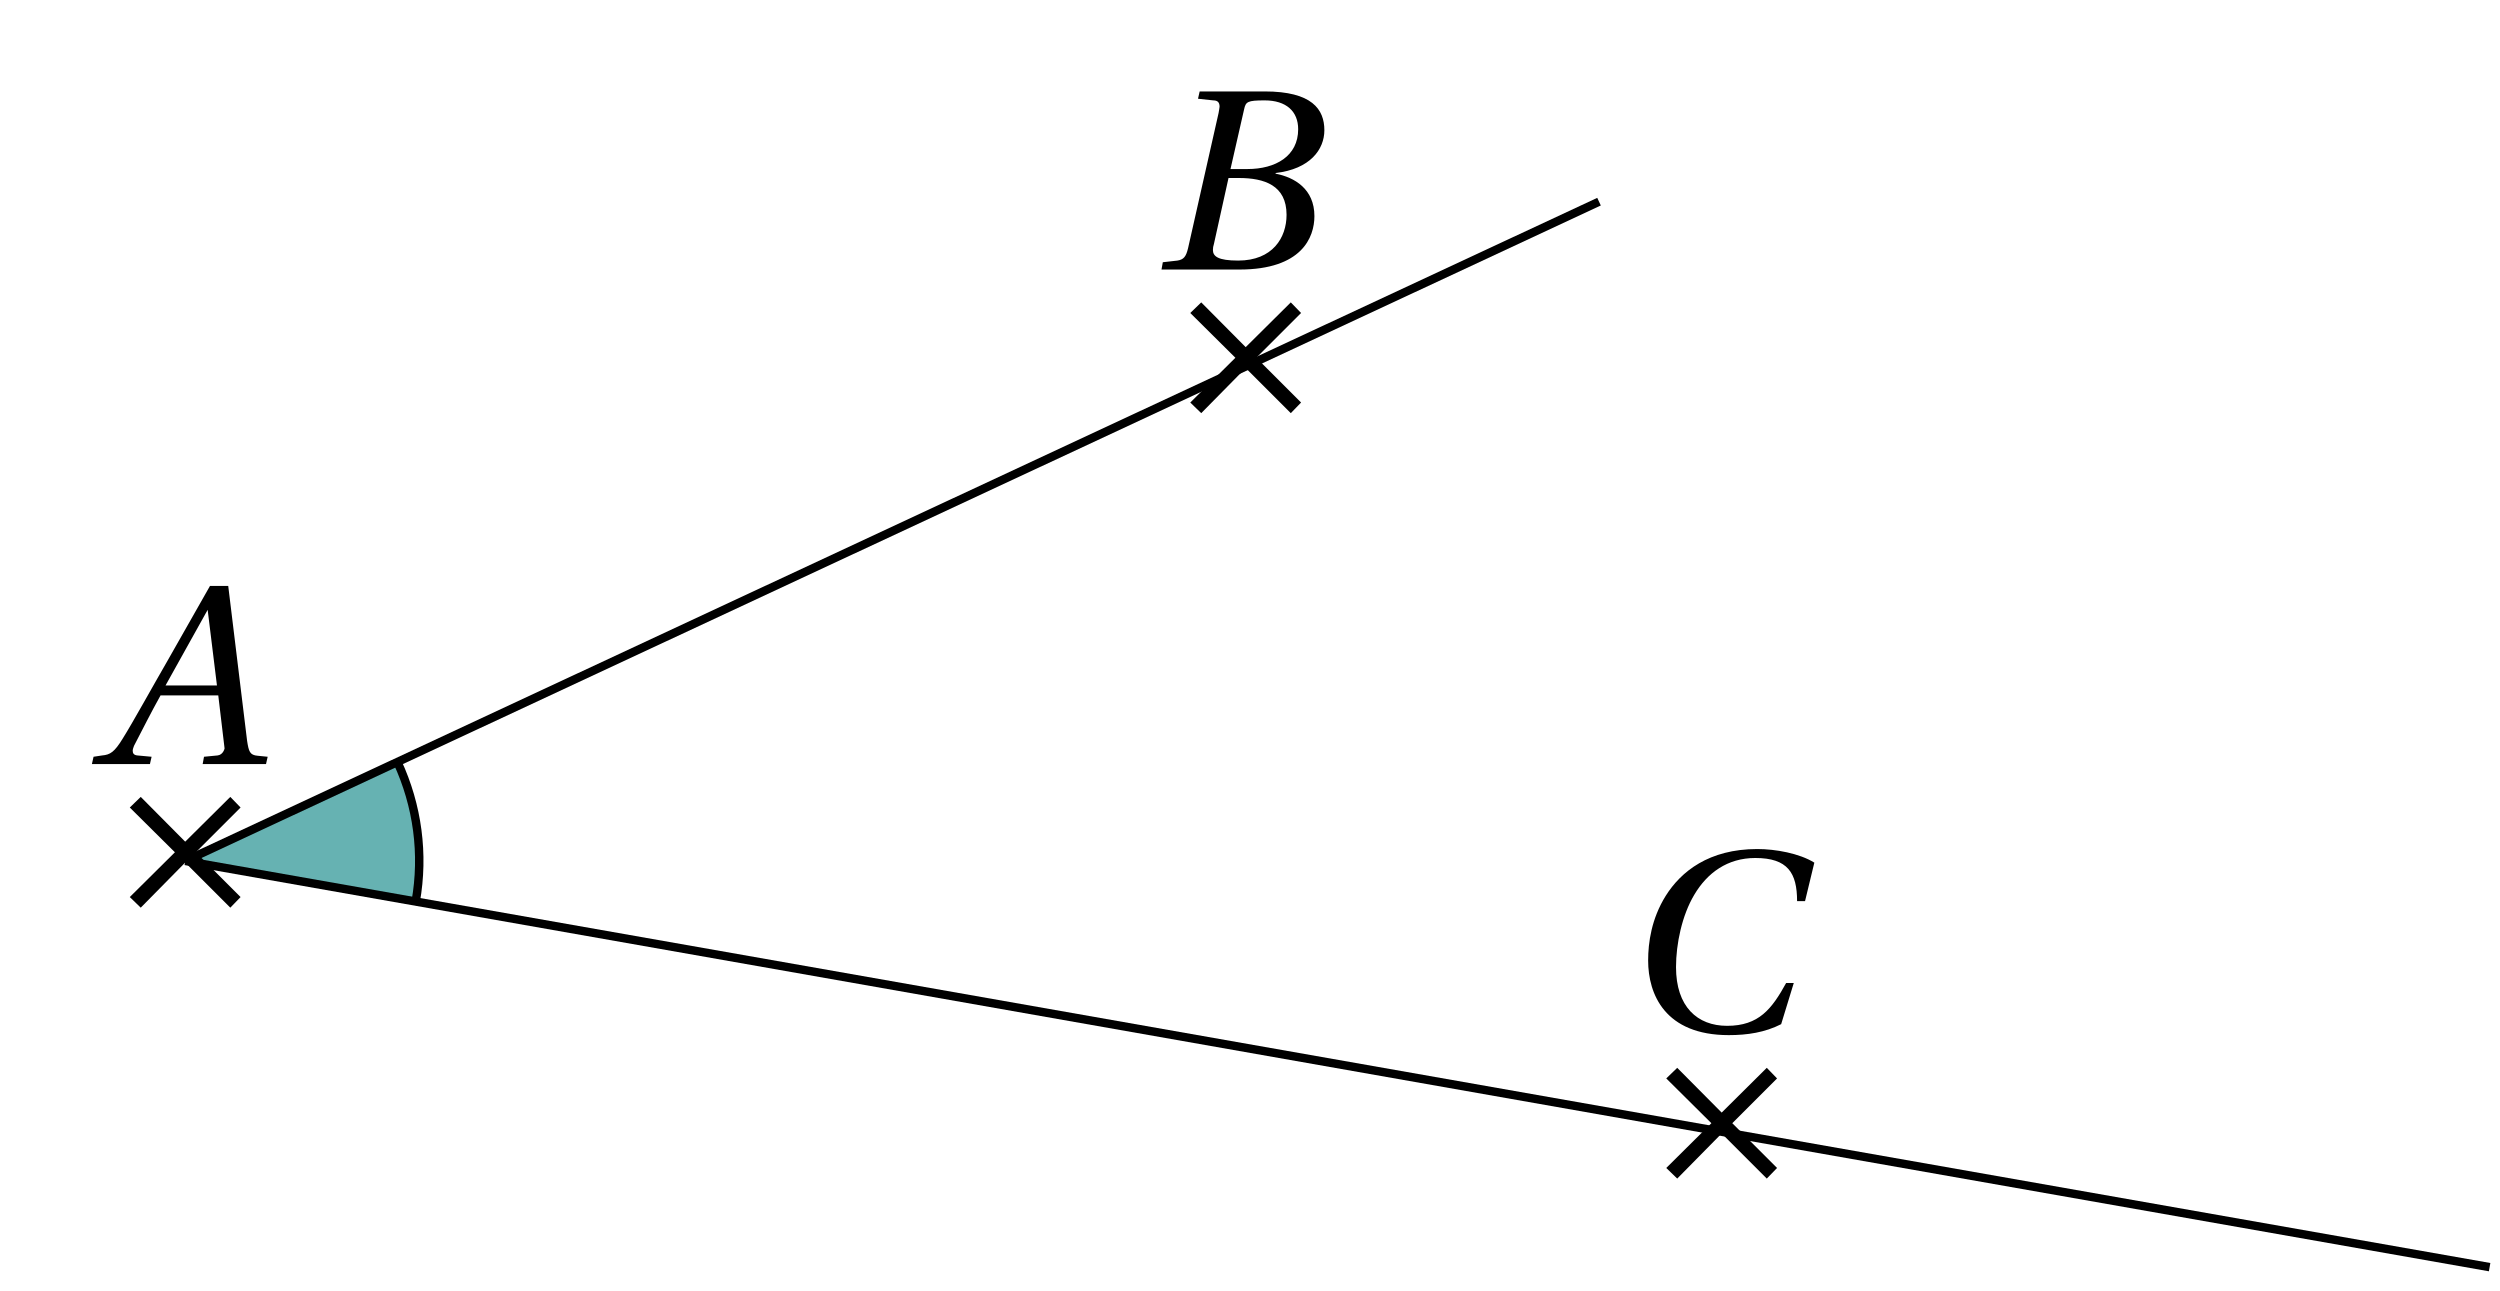 <svg xmlns="http://www.w3.org/2000/svg" xmlns:xlink="http://www.w3.org/1999/xlink" width="117.766pt" height="60.817pt" viewBox="0 0 117.766 60.817"><defs><path id="a" d="m1.75-1.312.516.5 2.094-2.125 2.125 2.125.484-.5-2.109-2.109 2.109-2.109-.484-.5-2.125 2.109-2.094-2.109-.516.5 2.125 2.109Zm0 0"/><path id="b" d="M-.234 0H2.5l.078-.344-.672-.062C1.75-.422 1.688-.5 1.688-.625c0-.062.031-.156.062-.234.406-.781.797-1.562 1.25-2.375h2.719l.297 2.5s-.062.297-.328.328l-.641.062L4.984 0h2.984l.078-.344-.469-.047c-.375-.031-.422-.203-.5-.703L6.188-8.391h-.859L3.297-4.812c-.625 1.078-1.625 2.891-2.078 3.609C.828-.562.625-.438.25-.406l-.406.062Zm3.469-3.703 1.984-3.562.438 3.562Zm0 0"/><path id="c" d="M0 0h3.672c2.938 0 3.531-1.516 3.531-2.516 0-1.281-.938-1.828-1.828-2v-.031C7-4.734 7.672-5.656 7.672-6.562c0-.984-.578-1.828-2.812-1.828h-3.062l-.078.344.719.078c.203 0 .297.094.297.297 0 .062-.031.172-.047.297L1.25-1c-.094.391-.203.531-.5.578l-.688.078Zm2.422-.922q0-.141.047-.281l.688-3.109h.484c1.203 0 2.25.344 2.25 1.734 0 1.078-.656 2.156-2.281 2.156-.953 0-1.188-.203-1.188-.5M3.25-4.734l.641-2.812c.078-.359.156-.422.969-.422 1.016 0 1.578.516 1.578 1.359 0 1.266-1.062 1.875-2.391 1.875Zm0 0"/><path id="d" d="M.625-3.328C.625-1.734 1.422.188 4.422.188c.875 0 1.703-.125 2.469-.516l.594-1.938H7.125C6.453-1.047 5.844-.25 4.344-.25 2.938-.25 1.938-1.156 1.938-3.016c0-1.094.281-2.438.859-3.406.609-1.031 1.562-1.734 2.875-1.734 1.531 0 1.969.703 1.969 2.031h.375l.438-1.812C7.75-8.375 6.625-8.578 5.766-8.578c-2.281 0-3.594 1.062-4.312 2.203C.781-5.297.625-4.172.625-3.328m0 0"/><clipPath id="e"><path d="M3 34h114.473v26.633H3Zm0 0"/></clipPath></defs><path fill="#66B2B2" d="m8.727 40.555 10.855 1.914c.395-2.227.09-4.523-.863-6.574Zm0 0"/><path fill="none" stroke="#000" stroke-miterlimit="10" stroke-width=".397" d="M19.582 42.469c.395-2.227.09-4.523-.863-6.574"/><use xlink:href="#a" x="4.364" y="43.569"/><use xlink:href="#b" x="4.563" y="35.992"/><use xlink:href="#a" x="54.32" y="20.274"/><use xlink:href="#c" x="54.714" y="12.697"/><use xlink:href="#a" x="76.742" y="56.331"/><use xlink:href="#d" x="77.013" y="48.573"/><path fill="none" stroke="#000" stroke-miterlimit="10" stroke-width=".397" d="M8.727 40.555 75.324 9.5"/><g clip-path="url(#e)"><path fill="none" stroke="#000" stroke-miterlimit="10" stroke-width=".397" d="M8.727 40.555 117.277 59.691"/></g></svg>